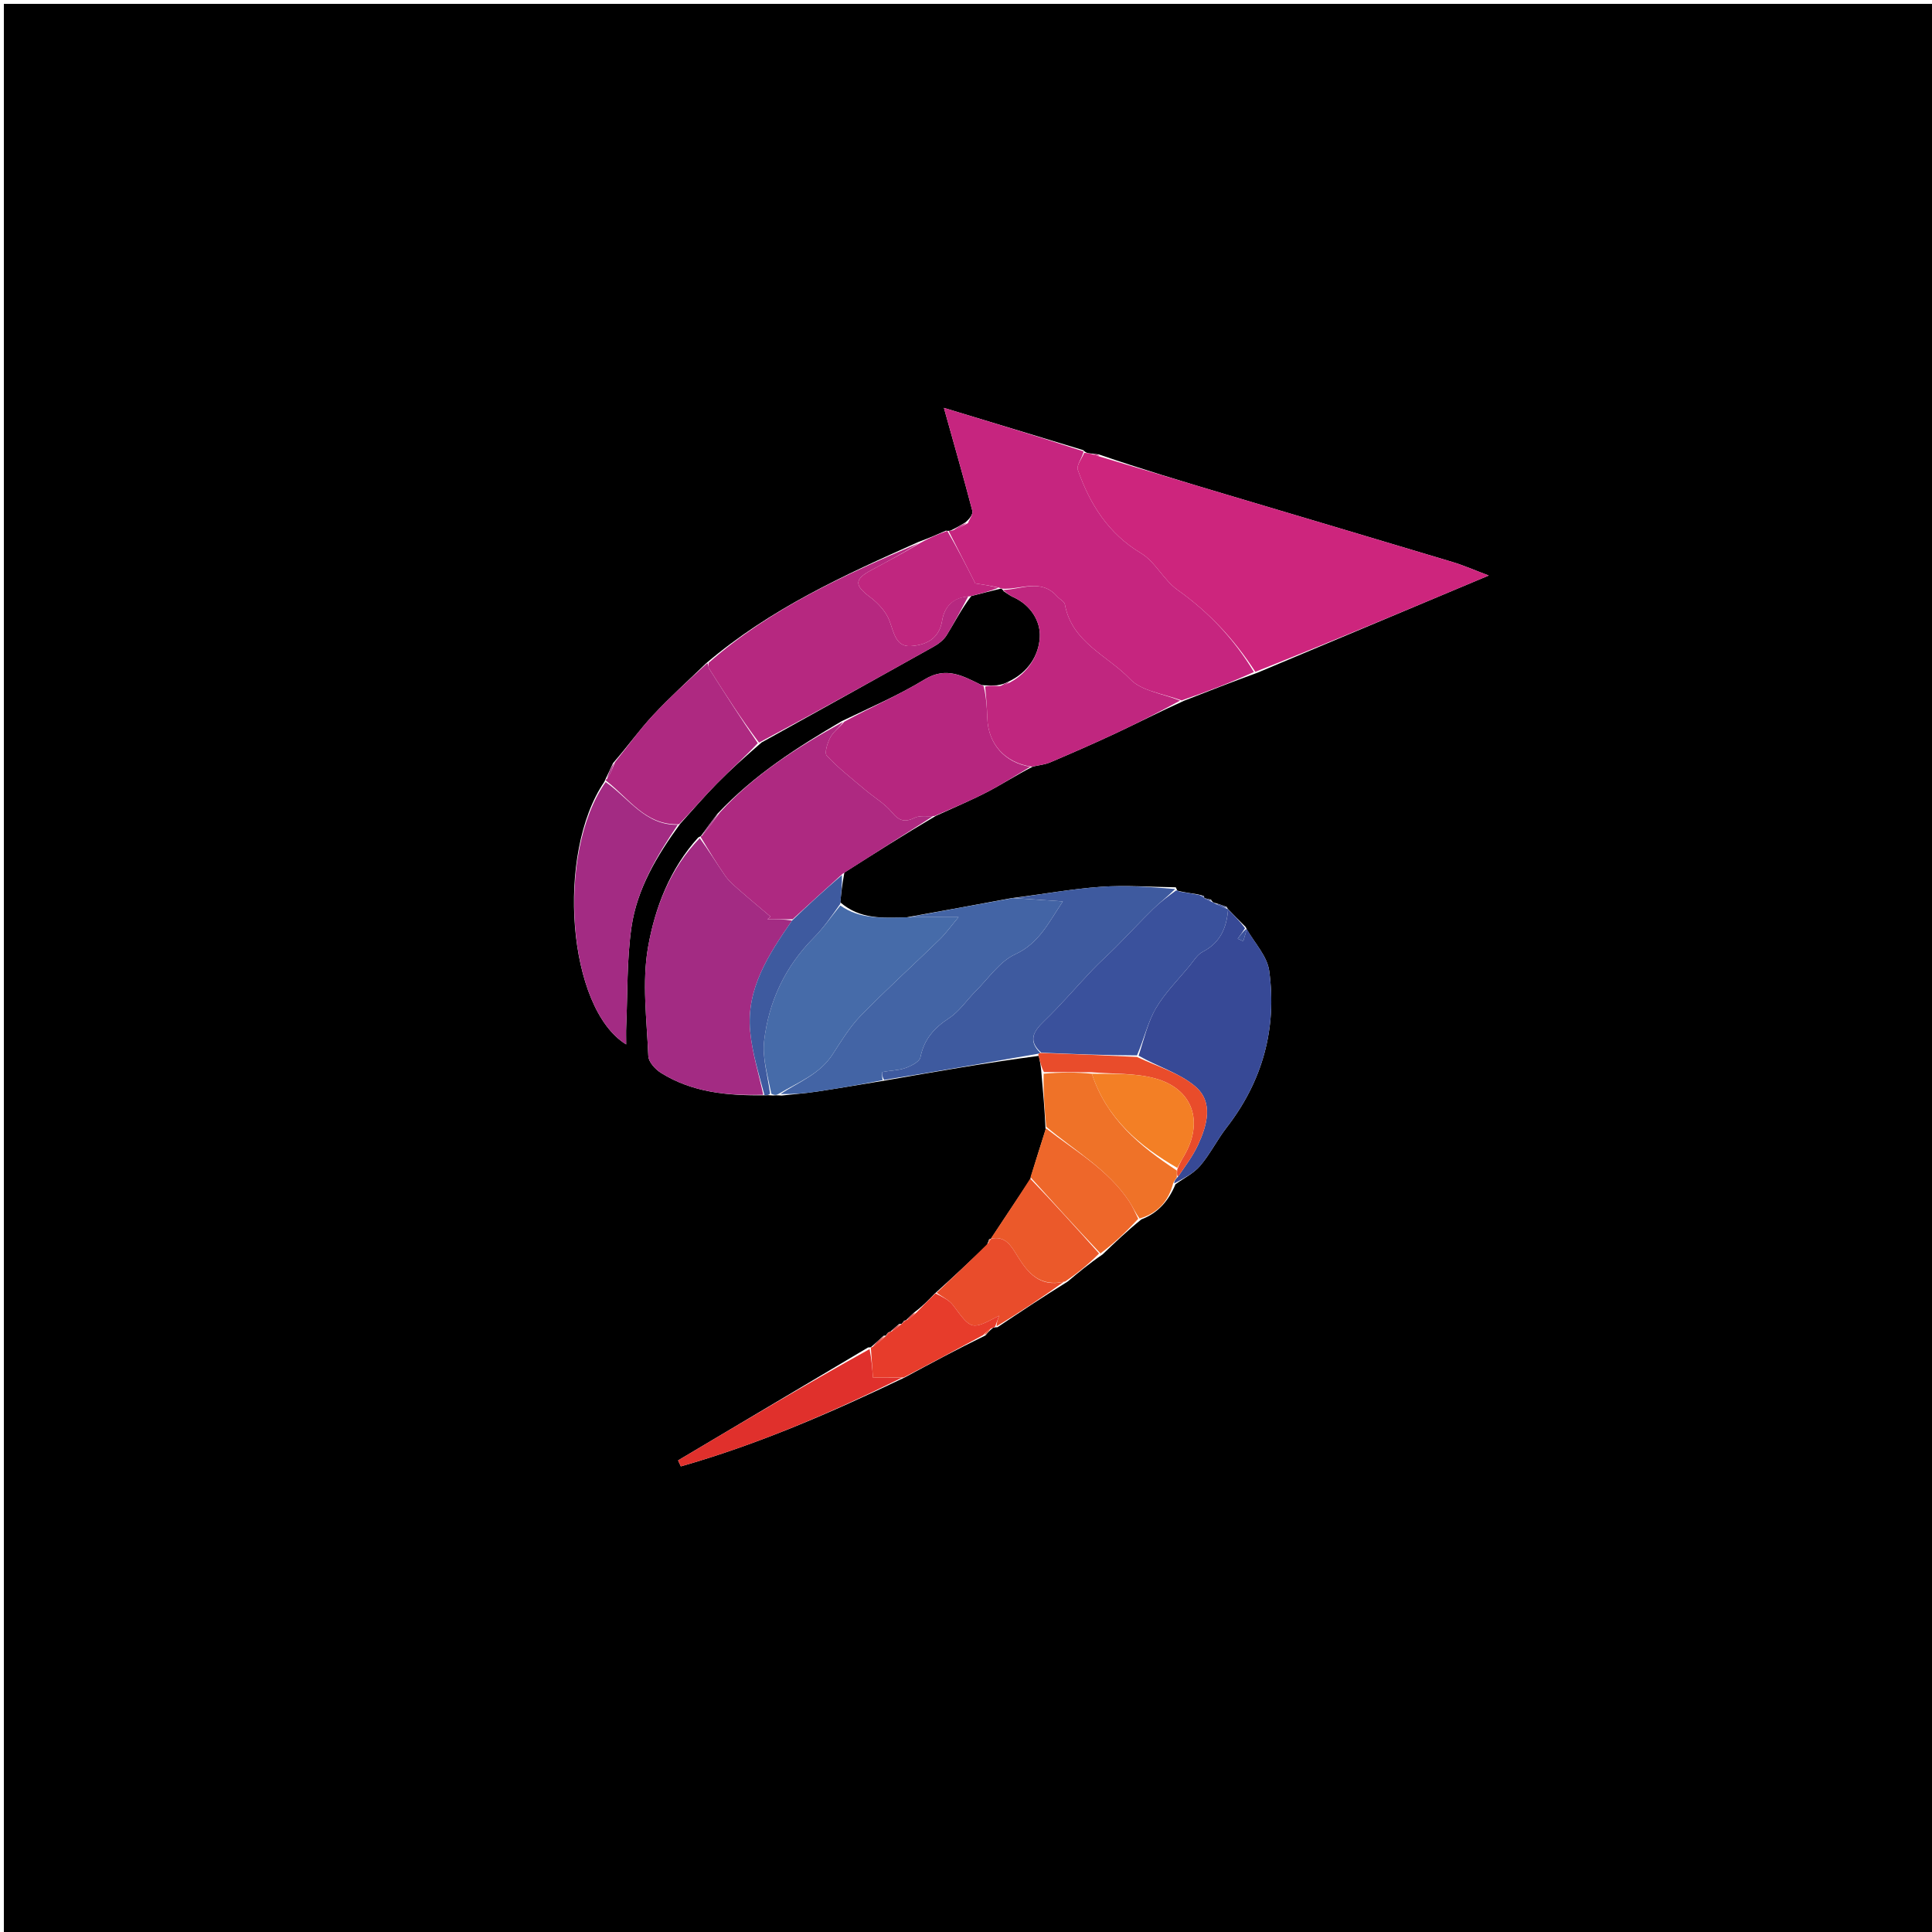<svg version="1.1" id="Layer_1" xmlns="http://www.w3.org/2000/svg" xmlns:xlink="http://www.w3.org/1999/xlink" x="0px" y="0px"
	 width="100%" viewBox="0 0 499 499" enable-background="new 0 0 499 499" xml:space="preserve">
<path fill="#000000" opacity="1" stroke="none" 
	d="
M323,500 
	C215.333,500 108.167,500 1,500 
	C1,333.667 1,167.333 1,1 
	C167.333,1 333.666,1 500,1 
	C500,167.333 500,333.666 500,500 
	C441.167,500 382.333,500 323,500 
M310.962,231.445 
	C310.664,231.325 310.367,231.204 309.297,230.981 
	C307.836,230.765 306.375,230.549 304.439,230.141 
	C304.279,230.08 304.12,230.019 304.029,230.022 
	C304.029,230.022 304.093,229.954 303.675,229.174 
	C297.242,229.093 290.779,228.589 284.384,229.043 
	C276.884,229.577 269.443,230.944 261.236,231.974 
	C252.441,233.608 243.646,235.241 233.949,236.966 
	C228.105,237.062 222.193,237.533 217.013,233.045 
	C217.273,230.694 217.532,228.342 218.089,225.358 
	C225.725,220.505 233.362,215.653 241.699,210.731 
	C246.113,208.699 250.605,206.818 254.917,204.591 
	C258.754,202.609 262.393,200.242 266.772,197.988 
	C268.266,197.642 269.847,197.503 271.236,196.911 
	C276.919,194.489 282.586,192.018 288.178,189.395 
	C293.854,186.733 299.435,183.87 305.824,180.987 
	C311.887,178.612 317.95,176.238 324.742,173.762 
	C344.465,165.475 364.187,157.188 384.518,148.645 
	C380.851,147.269 378.031,146.021 375.1,145.139 
	C355.473,139.235 335.821,133.415 316.181,127.555 
	C305.49,124.365 294.806,121.151 283.845,117.382 
	C283.254,117.314 282.663,117.247 281.396,117.083 
	C280.944,117.034 280.492,116.986 279.726,116.248 
	C268.022,112.697 256.318,109.147 243.791,105.347 
	C246.457,114.876 248.895,123.364 251.13,131.904 
	C251.367,132.813 250.413,134.033 249.314,134.95 
	C248.193,135.621 247.072,136.293 245.485,137.044 
	C245.485,137.044 245.031,137.18 244.303,137.062 
	C242.187,137.996 240.07,138.93 237.211,139.978 
	C218.066,148.525 198.984,157.179 182.347,171.344 
	C177.772,175.782 173.014,180.051 168.678,184.712 
	C165.135,188.522 162.094,192.8 158.312,197.135 
	C157.687,198.521 157.062,199.908 156.369,201.287 
	C156.369,201.287 156.364,201.356 156.073,201.954 
	C143.486,220.39 146.586,260.505 161.727,269.749 
	C161.727,267.929 161.675,266.561 161.736,265.198 
	C162.121,256.594 161.867,247.895 163.107,239.415 
	C164.532,229.663 169.562,221.151 175.685,212.768 
	C178.836,209.295 181.879,205.716 185.167,202.378 
	C188.682,198.809 192.428,195.467 196.708,191.76 
	C211.526,183.524 226.354,175.308 241.141,167.017 
	C242.426,166.297 243.748,165.278 244.508,164.058 
	C246.52,160.828 248.233,157.412 250.849,153.954 
	C253.242,153.334 255.635,152.715 258.461,152.039 
	C258.461,152.039 258.897,152.056 259.204,152.684 
	C260.027,153.201 260.801,153.825 261.68,154.217 
	C266.203,156.236 268.798,160.438 268.561,164.607 
	C268.301,169.198 265.612,173.672 260.385,176.095 
	C259.667,176.453 258.949,176.81 257.438,177.003 
	C256.379,177.051 255.32,177.099 253.523,176.949 
	C248.817,174.656 244.475,172.031 238.819,175.482 
	C232.198,179.52 225.004,182.619 217.374,186.28 
	C206.016,192.964 194.917,199.994 185.331,210.158 
	C183.87,212.093 182.409,214.029 180.989,215.993 
	C180.989,215.993 180.958,215.951 180.333,216.312 
	C173.039,224.378 169.183,234.417 167.383,244.613 
	C165.775,253.719 167.063,263.369 167.448,272.763 
	C167.51,274.274 169.236,276.179 170.698,277.095 
	C178.784,282.157 187.858,283.028 197.742,282.899 
	C198.154,282.872 198.566,282.845 199.652,282.941 
	C200.105,282.903 200.558,282.864 201.877,282.96 
	C204.928,282.624 207.995,282.386 211.028,281.931 
	C216.738,281.073 222.429,280.09 228.933,279.019 
	C241.985,276.736 255.036,274.453 268.301,272.705 
	C268.596,274.094 268.891,275.483 269.032,277.726 
	C269.427,282.155 269.821,286.585 270.054,291.795 
	C268.753,295.883 267.452,299.97 266.016,304.768 
	C262.646,309.814 259.277,314.86 255.927,319.969 
	C255.927,319.969 255.977,319.927 255.47,320.07 
	C255.373,320.374 255.277,320.678 254.902,321.61 
	C250.574,325.708 246.246,329.805 241.333,334.204 
	C239.802,335.792 238.272,337.381 236.137,338.971 
	C235.418,339.64 234.699,340.308 234,341 
	C234,341 233.979,340.978 233.494,341.125 
	C233.308,341.399 233.123,341.674 232.894,341.905 
	C232.894,341.905 232.858,341.956 232.229,341.965 
	C231.476,342.623 230.723,343.281 229.948,343.947 
	C229.948,343.947 229.938,343.968 229.474,344.12 
	C229.18,344.311 229.009,344.58 228.896,344.908 
	C228.896,344.908 228.878,344.975 228.232,344.994 
	C227.166,345.98 226.1,346.966 224.955,347.935 
	C224.955,347.935 224.93,348.012 224.221,348.019 
	C207.86,357.743 191.498,367.468 175.137,377.192 
	C175.375,377.708 175.612,378.225 175.85,378.741 
	C195.656,373.094 214.512,364.946 233.699,355.757 
	C240.439,352.119 247.179,348.482 254.534,344.91 
	C255.038,344.297 255.543,343.683 256.499,342.937 
	C256.499,342.937 256.95,342.8 257.653,342.786 
	C263.447,338.914 269.242,335.042 275.742,331.013 
	C278.519,328.688 281.295,326.362 284.777,323.992 
	C287.881,321.011 290.986,318.03 294.793,314.942 
	C299.111,313.305 301.802,310.198 303.616,305.858 
	C305.774,304.293 308.321,303.058 309.999,301.084 
	C312.576,298.053 314.372,294.37 316.821,291.213 
	C326.12,279.225 329.838,265.617 327.811,250.748 
	C327.295,246.961 324.028,243.549 322.004,240.004 
	C322.004,240.004 322.038,239.974 321.719,239.409 
	C320.211,237.904 318.703,236.398 317.189,234.815 
	C317.189,234.815 317.111,234.81 316.853,234.246 
	C315.91,233.896 314.967,233.546 313.533,233.125 
	C313.533,233.125 313.061,232.972 312.822,232.387 
	C312.219,232.229 311.615,232.072 311.032,231.978 
	C311.032,231.978 311.091,231.947 310.962,231.445 
z"/>
<path fill="#CD257D" opacity="1" stroke="none" 
	d="
M284.119,117.947 
	C294.806,121.151 305.49,124.365 316.181,127.555 
	C335.821,133.415 355.473,139.235 375.1,145.139 
	C378.031,146.021 380.851,147.269 384.518,148.645 
	C364.187,157.188 344.465,165.475 324.228,173.519 
	C318.655,164.915 312.115,158.042 304.113,152.342 
	C300.539,149.796 298.396,145.107 294.703,142.888 
	C286.223,137.792 281.497,130.22 278.377,121.354 
	C277.977,120.218 279.441,118.426 280.041,116.938 
	C280.492,116.986 280.944,117.034 281.972,117.267 
	C283.072,117.616 283.596,117.782 284.119,117.947 
z"/>
<path fill="#C6257F" opacity="1" stroke="none" 
	d="
M279.883,116.593 
	C279.441,118.426 277.977,120.218 278.377,121.354 
	C281.497,130.22 286.223,137.792 294.703,142.888 
	C298.396,145.107 300.539,149.796 304.113,152.342 
	C312.115,158.042 318.655,164.915 323.863,173.57 
	C317.95,176.238 311.887,178.612 305.176,180.906 
	C300.253,179.11 294.839,178.482 291.943,175.45 
	C286.077,169.308 276.826,165.919 275.049,156.147 
	C274.903,155.345 273.679,154.769 273.025,154.026 
	C268.875,149.308 263.66,152.315 258.897,152.056 
	C258.897,152.056 258.461,152.039 258.076,151.782 
	C255.418,151.195 253.144,150.865 251.899,150.684 
	C249.459,145.886 247.245,141.533 245.031,137.18 
	C245.031,137.18 245.485,137.044 246.064,136.994 
	C247.765,136.333 248.888,135.72 250.011,135.108 
	C250.413,134.033 251.367,132.813 251.13,131.904 
	C248.895,123.364 246.457,114.876 243.791,105.347 
	C256.318,109.147 268.022,112.697 279.883,116.593 
z"/>
<path fill="#A32B83" opacity="1" stroke="none" 
	d="
M197.137,282.754 
	C187.858,283.028 178.784,282.157 170.698,277.095 
	C169.236,276.179 167.51,274.274 167.448,272.763 
	C167.063,263.369 165.775,253.719 167.383,244.613 
	C169.183,234.417 173.039,224.378 180.734,216.476 
	C183.174,219.829 185.133,223.073 187.292,226.179 
	C188.211,227.501 189.481,228.607 190.705,229.682 
	C193.433,232.078 196.232,234.393 199.003,236.741 
	C198.741,236.97 198.48,237.198 198.219,237.427 
	C200.386,237.427 202.554,237.427 204.578,237.747 
	C198.475,246.595 192.728,255.334 193.752,266.345 
	C194.266,271.872 195.971,277.288 197.137,282.754 
z"/>
<path fill="#AE2981" opacity="1" stroke="none" 
	d="
M204.722,237.427 
	C202.554,237.427 200.386,237.427 198.219,237.427 
	C198.48,237.198 198.741,236.97 199.003,236.741 
	C196.232,234.393 193.433,232.078 190.705,229.682 
	C189.481,228.607 188.211,227.501 187.292,226.179 
	C185.133,223.073 183.174,219.829 181.047,216.296 
	C180.958,215.951 180.989,215.993 181.29,215.892 
	C183.039,213.81 184.485,211.827 185.932,209.844 
	C194.917,199.994 206.016,192.964 217.734,186.464 
	C216.863,187.876 215.297,188.921 214.499,190.385 
	C213.723,191.811 212.872,194.469 213.547,195.192 
	C216.526,198.382 220.024,201.094 223.375,203.931 
	C225.717,205.913 228.478,207.525 230.403,209.842 
	C232.261,212.079 233.73,212.437 236.272,211.21 
	C237.603,210.567 239.408,210.905 240.999,210.8 
	C233.362,215.653 225.725,220.505 217.599,225.71 
	C212.98,229.85 208.851,233.638 204.722,237.427 
z"/>
<path fill="#B62880" opacity="1" stroke="none" 
	d="
M250.065,154.07 
	C248.233,157.412 246.52,160.828 244.508,164.058 
	C243.748,165.278 242.426,166.297 241.141,167.017 
	C226.354,175.308 211.526,183.524 196.037,191.806 
	C191.283,185.467 187.19,179.088 183.142,172.681 
	C182.908,172.311 183.041,171.71 183.003,171.216 
	C198.984,157.179 218.066,148.525 237.433,140.228 
	C233.46,142.731 229.27,144.991 225.07,147.235 
	C220.592,149.627 220.665,151.186 224.686,154.188 
	C226.776,155.749 228.849,157.974 229.736,160.346 
	C230.873,163.386 231.382,167.111 235.215,166.867 
	C238.924,166.631 242.553,165.196 243.339,160.288 
	C243.891,156.836 246.091,154.268 250.065,154.07 
z"/>
<path fill="#3E5A9F" opacity="1" stroke="none" 
	d="
M261.976,231.95 
	C269.443,230.944 276.884,229.577 284.384,229.043 
	C290.779,228.589 297.242,229.093 303.522,229.62 
	C301.535,231.611 299.597,233.049 297.889,234.723 
	C294.619,237.926 291.502,241.284 288.279,244.537 
	C286.292,246.542 284.157,248.404 282.212,250.447 
	C278.006,254.866 274.052,259.539 269.66,263.759 
	C266.807,266.5 265.533,268.84 268.723,271.968 
	C268.516,272.049 268.087,272.169 268.087,272.169 
	C255.036,274.453 241.985,276.736 228.358,278.917 
	C227.823,278.147 227.745,276.934 227.921,276.896 
	C229.864,276.477 231.942,276.514 233.788,275.868 
	C235.295,275.341 237.492,274.249 237.729,273.073 
	C238.665,268.434 241.239,265.517 245.109,262.982 
	C247.816,261.209 249.731,258.251 252.085,255.907 
	C255.363,252.644 258.199,248.332 262.163,246.503 
	C268.403,243.625 270.818,238.296 274.514,232.819 
	C269.92,232.5 265.948,232.225 261.976,231.95 
z"/>
<path fill="#B6267F" opacity="1" stroke="none" 
	d="
M241.349,210.765 
	C239.408,210.905 237.603,210.567 236.272,211.21 
	C233.73,212.437 232.261,212.079 230.403,209.842 
	C228.478,207.525 225.717,205.913 223.375,203.931 
	C220.024,201.094 216.526,198.382 213.547,195.192 
	C212.872,194.469 213.723,191.811 214.499,190.385 
	C215.297,188.921 216.863,187.876 218.076,186.387 
	C225.004,182.619 232.198,179.52 238.819,175.482 
	C244.475,172.031 248.817,174.656 254.064,177.217 
	C254.741,180.165 254.916,182.845 255.007,185.528 
	C255.23,192.142 259.524,197 266.119,198.045 
	C262.393,200.242 258.754,202.609 254.917,204.591 
	C250.605,206.818 246.113,208.699 241.349,210.765 
z"/>
<path fill="#4364A5" opacity="1" stroke="none" 
	d="
M261.606,231.962 
	C265.948,232.225 269.92,232.5 274.514,232.819 
	C270.818,238.296 268.403,243.625 262.163,246.503 
	C258.199,248.332 255.363,252.644 252.085,255.907 
	C249.731,258.251 247.816,261.209 245.109,262.982 
	C241.239,265.517 238.665,268.434 237.729,273.073 
	C237.492,274.249 235.295,275.341 233.788,275.868 
	C231.942,276.514 229.864,276.477 227.921,276.896 
	C227.745,276.934 227.823,278.147 227.956,278.986 
	C222.429,280.09 216.738,281.073 211.028,281.931 
	C207.995,282.386 204.928,282.624 201.585,282.571 
	C206.243,279.463 211.678,277.483 214.996,272.401 
	C217.263,268.929 219.443,265.282 222.307,262.343 
	C228.9,255.58 235.918,249.234 242.689,242.642 
	C244.305,241.069 245.628,239.195 247.577,236.875 
	C242.737,236.875 238.794,236.875 234.851,236.875 
	C243.646,235.241 252.441,233.608 261.606,231.962 
z"/>
<path fill="#374996" opacity="1" stroke="none" 
	d="
M322.025,239.965 
	C324.028,243.549 327.295,246.961 327.811,250.748 
	C329.838,265.617 326.12,279.225 316.821,291.213 
	C314.372,294.37 312.576,298.053 309.999,301.084 
	C308.321,303.058 305.774,304.293 303.283,305.663 
	C303.285,305.003 303.619,304.537 304.266,303.908 
	C306.209,301.085 308.109,298.549 309.41,295.737 
	C311.781,290.613 313.498,284.667 308.705,280.585 
	C304.642,277.124 299.01,275.504 294.079,272.663 
	C295.53,268.277 296.451,263.99 298.559,260.399 
	C300.908,256.398 304.318,253.016 307.303,249.395 
	C308.34,248.136 309.267,246.537 310.627,245.839 
	C315.179,243.502 316.823,239.629 317.194,234.893 
	C318.703,236.398 320.211,237.904 321.574,239.755 
	C320.844,240.882 320.258,241.664 319.672,242.445 
	C320.151,242.664 320.63,242.883 321.109,243.102 
	C321.414,242.056 321.719,241.011 322.025,239.965 
z"/>
<path fill="#C0267F" opacity="1" stroke="none" 
	d="
M266.446,198.017 
	C259.524,197 255.23,192.142 255.007,185.528 
	C254.916,182.845 254.741,180.165 254.433,177.315 
	C255.32,177.099 256.379,177.051 258.039,177.208 
	C259.431,177.001 260.222,176.588 261.012,176.176 
	C265.612,173.672 268.301,169.198 268.561,164.607 
	C268.798,160.438 266.203,156.236 261.68,154.217 
	C260.801,153.825 260.027,153.201 259.05,152.37 
	C263.66,152.315 268.875,149.308 273.025,154.026 
	C273.679,154.769 274.903,155.345 275.049,156.147 
	C276.826,165.919 286.077,169.308 291.943,175.45 
	C294.839,178.482 300.253,179.11 304.792,180.96 
	C299.435,183.87 293.854,186.733 288.178,189.395 
	C282.586,192.018 276.919,194.489 271.236,196.911 
	C269.847,197.503 268.266,197.642 266.446,198.017 
z"/>
<path fill="#466BA9" opacity="1" stroke="none" 
	d="
M234.4,236.92 
	C238.794,236.875 242.737,236.875 247.577,236.875 
	C245.628,239.195 244.305,241.069 242.689,242.642 
	C235.918,249.234 228.9,255.58 222.307,262.343 
	C219.443,265.282 217.263,268.929 214.996,272.401 
	C211.678,277.483 206.243,279.463 201.152,282.504 
	C200.558,282.864 200.105,282.903 199.228,282.508 
	C198.264,277.68 196.864,273.185 197.355,268.907 
	C198.531,258.665 202.795,249.635 210.189,242.18 
	C212.707,239.641 214.769,236.65 217.039,233.865 
	C222.193,237.533 228.105,237.062 234.4,236.92 
z"/>
<path fill="#3A519C" opacity="1" stroke="none" 
	d="
M317.192,234.854 
	C316.823,239.629 315.179,243.502 310.627,245.839 
	C309.267,246.537 308.34,248.136 307.303,249.395 
	C304.318,253.016 300.908,256.398 298.559,260.399 
	C296.451,263.99 295.53,268.277 293.659,272.583 
	C285.132,272.569 277.031,272.228 268.93,271.886 
	C265.533,268.84 266.807,266.5 269.66,263.759 
	C274.052,259.539 278.006,254.866 282.212,250.447 
	C284.157,248.404 286.292,246.542 288.279,244.537 
	C291.502,241.284 294.619,237.926 297.889,234.723 
	C299.597,233.049 301.535,231.611 303.731,230.011 
	C304.093,229.954 304.029,230.022 304.112,230.045 
	C304.422,230.189 304.662,230.278 304.914,230.333 
	C306.375,230.549 307.836,230.765 309.849,231.181 
	C310.622,231.58 310.852,231.768 311.091,231.947 
	C311.091,231.947 311.032,231.978 311.254,232.123 
	C312.004,232.503 312.533,232.737 313.061,232.972 
	C313.061,232.972 313.533,233.125 313.948,233.417 
	C315.278,234.077 316.194,234.443 317.111,234.81 
	C317.111,234.81 317.189,234.815 317.192,234.854 
z"/>
<path fill="#A32B83" opacity="1" stroke="none" 
	d="
M175.049,213.029 
	C169.562,221.151 164.532,229.663 163.107,239.415 
	C161.867,247.895 162.121,256.594 161.736,265.198 
	C161.675,266.561 161.727,267.929 161.727,269.749 
	C146.586,260.505 143.486,220.39 156.429,201.985 
	C162.529,206.258 166.656,213.181 175.049,213.029 
z"/>
<path fill="#AE2981" opacity="1" stroke="none" 
	d="
M175.367,212.898 
	C166.656,213.181 162.529,206.258 156.574,201.686 
	C156.364,201.356 156.369,201.287 156.757,201.253 
	C157.707,199.769 158.269,198.32 158.831,196.87 
	C162.094,192.8 165.135,188.522 168.678,184.712 
	C173.014,180.051 177.772,175.782 182.675,171.28 
	C183.041,171.71 182.908,172.311 183.142,172.681 
	C187.19,179.088 191.283,185.467 195.72,191.939 
	C192.428,195.467 188.682,198.809 185.167,202.378 
	C181.879,205.716 178.836,209.295 175.367,212.898 
z"/>
<path fill="#EF7228" opacity="1" stroke="none" 
	d="
M303.954,304.071 
	C303.619,304.537 303.285,305.003 303.007,305.633 
	C301.802,310.198 299.111,313.305 294.343,314.739 
	C293.146,313.109 292.52,311.601 291.632,310.268 
	C286.144,302.025 277.563,297.202 270.215,291.014 
	C269.821,286.585 269.427,282.155 269.559,277.321 
	C274.042,276.925 277.999,276.935 282.006,277.325 
	C285.836,288.973 294.329,295.99 303.957,302.331 
	C303.956,303.143 303.955,303.607 303.954,304.071 
z"/>
<path fill="#C0267F" opacity="1" stroke="none" 
	d="
M250.457,154.012 
	C246.091,154.268 243.891,156.836 243.339,160.288 
	C242.553,165.196 238.924,166.631 235.215,166.867 
	C231.382,167.111 230.873,163.386 229.736,160.346 
	C228.849,157.974 226.776,155.749 224.686,154.188 
	C220.665,151.186 220.592,149.627 225.07,147.235 
	C229.27,144.991 233.46,142.731 237.804,140.171 
	C240.07,138.93 242.187,137.996 244.667,137.121 
	C247.245,141.533 249.459,145.886 251.899,150.684 
	C253.144,150.865 255.418,151.195 257.86,151.811 
	C255.635,152.715 253.242,153.334 250.457,154.012 
z"/>
<path fill="#EE672A" opacity="1" stroke="none" 
	d="
M270.135,291.405 
	C277.563,297.202 286.144,302.025 291.632,310.268 
	C292.52,311.601 293.146,313.109 293.992,314.793 
	C290.986,318.03 287.881,321.011 284.224,323.736 
	C277.831,317.006 271.991,310.532 266.152,304.057 
	C267.452,299.97 268.753,295.883 270.135,291.405 
z"/>
<path fill="#E0302C" opacity="1" stroke="none" 
	d="
M232.994,355.815 
	C214.512,364.946 195.656,373.094 175.85,378.741 
	C175.612,378.225 175.375,377.708 175.137,377.192 
	C191.498,367.468 207.86,357.743 224.593,348.446 
	C225.136,351.239 225.307,353.605 225.467,355.815 
	C228.426,355.815 230.71,355.815 232.994,355.815 
z"/>
<path fill="#EB592A" opacity="1" stroke="none" 
	d="
M266.084,304.412 
	C271.991,310.532 277.831,317.006 283.871,323.759 
	C281.295,326.362 278.519,328.688 275.109,330.992 
	C268.445,332.522 265.402,328.662 262.741,324.344 
	C261.123,321.719 259.661,319.123 255.908,319.906 
	C259.277,314.86 262.646,309.814 266.084,304.412 
z"/>
<path fill="#E94C2B" opacity="1" stroke="none" 
	d="
M255.918,319.938 
	C259.661,319.123 261.123,321.719 262.741,324.344 
	C265.402,328.662 268.445,332.522 274.756,331.07 
	C269.242,335.042 263.447,338.914 257.397,342.558 
	C257.404,341.612 257.667,340.895 258.061,339.818 
	C250.858,343.594 250.934,343.537 246.163,337.125 
	C245.144,335.756 243.354,334.962 241.918,333.903 
	C246.246,329.805 250.574,325.708 255.187,321.13 
	C255.653,320.418 255.822,320.177 255.977,319.927 
	C255.977,319.927 255.927,319.969 255.918,319.938 
z"/>
<path fill="#E73C2B" opacity="1" stroke="none" 
	d="
M241.626,334.053 
	C243.354,334.962 245.144,335.756 246.163,337.125 
	C250.934,343.537 250.858,343.594 258.061,339.818 
	C257.667,340.895 257.404,341.612 257.046,342.565 
	C256.95,342.8 256.499,342.937 255.998,343.085 
	C254.97,343.771 254.444,344.308 253.918,344.845 
	C247.179,348.482 240.439,352.119 233.347,355.786 
	C230.71,355.815 228.426,355.815 225.467,355.815 
	C225.307,353.605 225.136,351.239 224.947,348.442 
	C224.93,348.012 224.955,347.935 225.333,347.917 
	C226.766,346.924 227.822,345.949 228.878,344.975 
	C228.878,344.975 228.896,344.908 229.109,344.776 
	C229.553,344.441 229.758,344.216 229.938,343.968 
	C229.938,343.968 229.948,343.947 230.271,343.896 
	C231.348,343.215 232.103,342.585 232.858,341.956 
	C232.858,341.956 232.894,341.905 233.105,341.782 
	C233.562,341.455 233.783,341.228 233.979,340.978 
	C233.979,340.978 234,341 234.301,340.936 
	C235.315,340.238 236.028,339.603 236.741,338.969 
	C238.272,337.381 239.802,335.792 241.626,334.053 
z"/>
<path fill="#3E5A9F" opacity="1" stroke="none" 
	d="
M217.026,233.455 
	C214.769,236.65 212.707,239.641 210.189,242.18 
	C202.795,249.635 198.531,258.665 197.355,268.907 
	C196.864,273.185 198.264,277.68 198.891,282.446 
	C198.566,282.845 198.154,282.872 197.44,282.827 
	C195.971,277.288 194.266,271.872 193.752,266.345 
	C192.728,255.334 198.475,246.595 204.578,237.747 
	C208.851,233.638 212.98,229.85 217.45,226.026 
	C217.532,228.342 217.273,230.694 217.026,233.455 
z"/>
<path fill="#E94C2B" opacity="1" stroke="none" 
	d="
M281.955,276.945 
	C277.999,276.935 274.042,276.925 269.636,276.894 
	C268.891,275.483 268.596,274.094 268.194,272.437 
	C268.087,272.169 268.516,272.049 268.723,271.968 
	C277.031,272.228 285.132,272.569 293.652,272.989 
	C299.01,275.504 304.642,277.124 308.705,280.585 
	C313.498,284.667 311.781,290.613 309.41,295.737 
	C308.109,298.549 306.209,301.085 304.266,303.908 
	C303.955,303.607 303.956,303.143 304.078,301.995 
	C304.7,300.457 305.197,299.6 305.703,298.747 
	C311.042,289.751 308.138,281.139 298.184,278.488 
	C293.005,277.109 287.379,277.406 281.955,276.945 
z"/>
<path fill="#A32B83" opacity="1" stroke="none" 
	d="
M185.632,210.001 
	C184.485,211.827 183.039,213.81 181.27,215.878 
	C182.409,214.029 183.87,212.093 185.632,210.001 
z"/>
<path fill="#A32B83" opacity="1" stroke="none" 
	d="
M158.571,197.003 
	C158.269,198.32 157.707,199.769 156.792,201.256 
	C157.062,199.908 157.687,198.521 158.571,197.003 
z"/>
<path fill="#E0302C" opacity="1" stroke="none" 
	d="
M228.555,344.985 
	C227.822,345.949 226.766,346.924 225.373,347.925 
	C226.1,346.966 227.166,345.98 228.555,344.985 
z"/>
<path fill="#C0267F" opacity="1" stroke="none" 
	d="
M249.663,135.029 
	C248.888,135.72 247.765,136.333 246.297,136.955 
	C247.072,136.293 248.193,135.621 249.663,135.029 
z"/>
<path fill="#B6267F" opacity="1" stroke="none" 
	d="
M260.699,176.136 
	C260.222,176.588 259.431,177.001 258.436,177.291 
	C258.949,176.81 259.667,176.453 260.699,176.136 
z"/>
<path fill="#E0302C" opacity="1" stroke="none" 
	d="
M232.543,341.96 
	C232.103,342.585 231.348,343.215 230.282,343.892 
	C230.723,343.281 231.476,342.623 232.543,341.96 
z"/>
<path fill="#E0302C" opacity="1" stroke="none" 
	d="
M236.439,338.97 
	C236.028,339.603 235.315,340.238 234.291,340.925 
	C234.699,340.308 235.418,339.64 236.439,338.97 
z"/>
<path fill="#374996" opacity="1" stroke="none" 
	d="
M316.982,234.528 
	C316.194,234.443 315.278,234.077 314.193,233.453 
	C314.967,233.546 315.91,233.896 316.982,234.528 
z"/>
<path fill="#E94C2B" opacity="1" stroke="none" 
	d="
M254.226,344.878 
	C254.444,344.308 254.97,343.771 255.772,343.152 
	C255.543,343.683 255.038,344.297 254.226,344.878 
z"/>
<path fill="#C6257F" opacity="1" stroke="none" 
	d="
M283.982,117.664 
	C283.596,117.782 283.072,117.616 282.31,117.315 
	C282.663,117.247 283.254,117.314 283.982,117.664 
z"/>
<path fill="#374996" opacity="1" stroke="none" 
	d="
M312.942,232.679 
	C312.533,232.737 312.004,232.503 311.243,232.091 
	C311.615,232.072 312.219,232.229 312.942,232.679 
z"/>
<path fill="#E0302C" opacity="1" stroke="none" 
	d="
M233.737,341.051 
	C233.783,341.228 233.562,341.455 233.127,341.804 
	C233.123,341.674 233.308,341.399 233.737,341.051 
z"/>
<path fill="#EB592A" opacity="1" stroke="none" 
	d="
M255.724,319.998 
	C255.822,320.177 255.653,320.418 255.326,320.816 
	C255.277,320.678 255.373,320.374 255.724,319.998 
z"/>
<path fill="#3E5A9F" opacity="1" stroke="none" 
	d="
M304.676,230.237 
	C304.662,230.278 304.422,230.189 304.078,230.013 
	C304.12,230.019 304.279,230.08 304.676,230.237 
z"/>
<path fill="#E0302C" opacity="1" stroke="none" 
	d="
M229.706,344.044 
	C229.758,344.216 229.553,344.441 229.143,344.785 
	C229.009,344.58 229.18,344.311 229.706,344.044 
z"/>
<path fill="#374996" opacity="1" stroke="none" 
	d="
M311.026,231.696 
	C310.852,231.768 310.622,231.58 310.235,231.233 
	C310.367,231.204 310.664,231.325 311.026,231.696 
z"/>
<path fill="#3A519C" opacity="1" stroke="none" 
	d="
M322.014,239.985 
	C321.719,241.011 321.414,242.056 321.109,243.102 
	C320.63,242.883 320.151,242.664 319.672,242.445 
	C320.258,241.664 320.844,240.882 321.734,240.037 
	C322.038,239.974 322.004,240.004 322.014,239.985 
z"/>
<path fill="#F37F25" opacity="1" stroke="none" 
	d="
M282.006,277.325 
	C287.379,277.406 293.005,277.109 298.184,278.488 
	C308.138,281.139 311.042,289.751 305.703,298.747 
	C305.197,299.6 304.7,300.457 304.077,301.648 
	C294.329,295.99 285.836,288.973 282.006,277.325 
z"/>
</svg>
